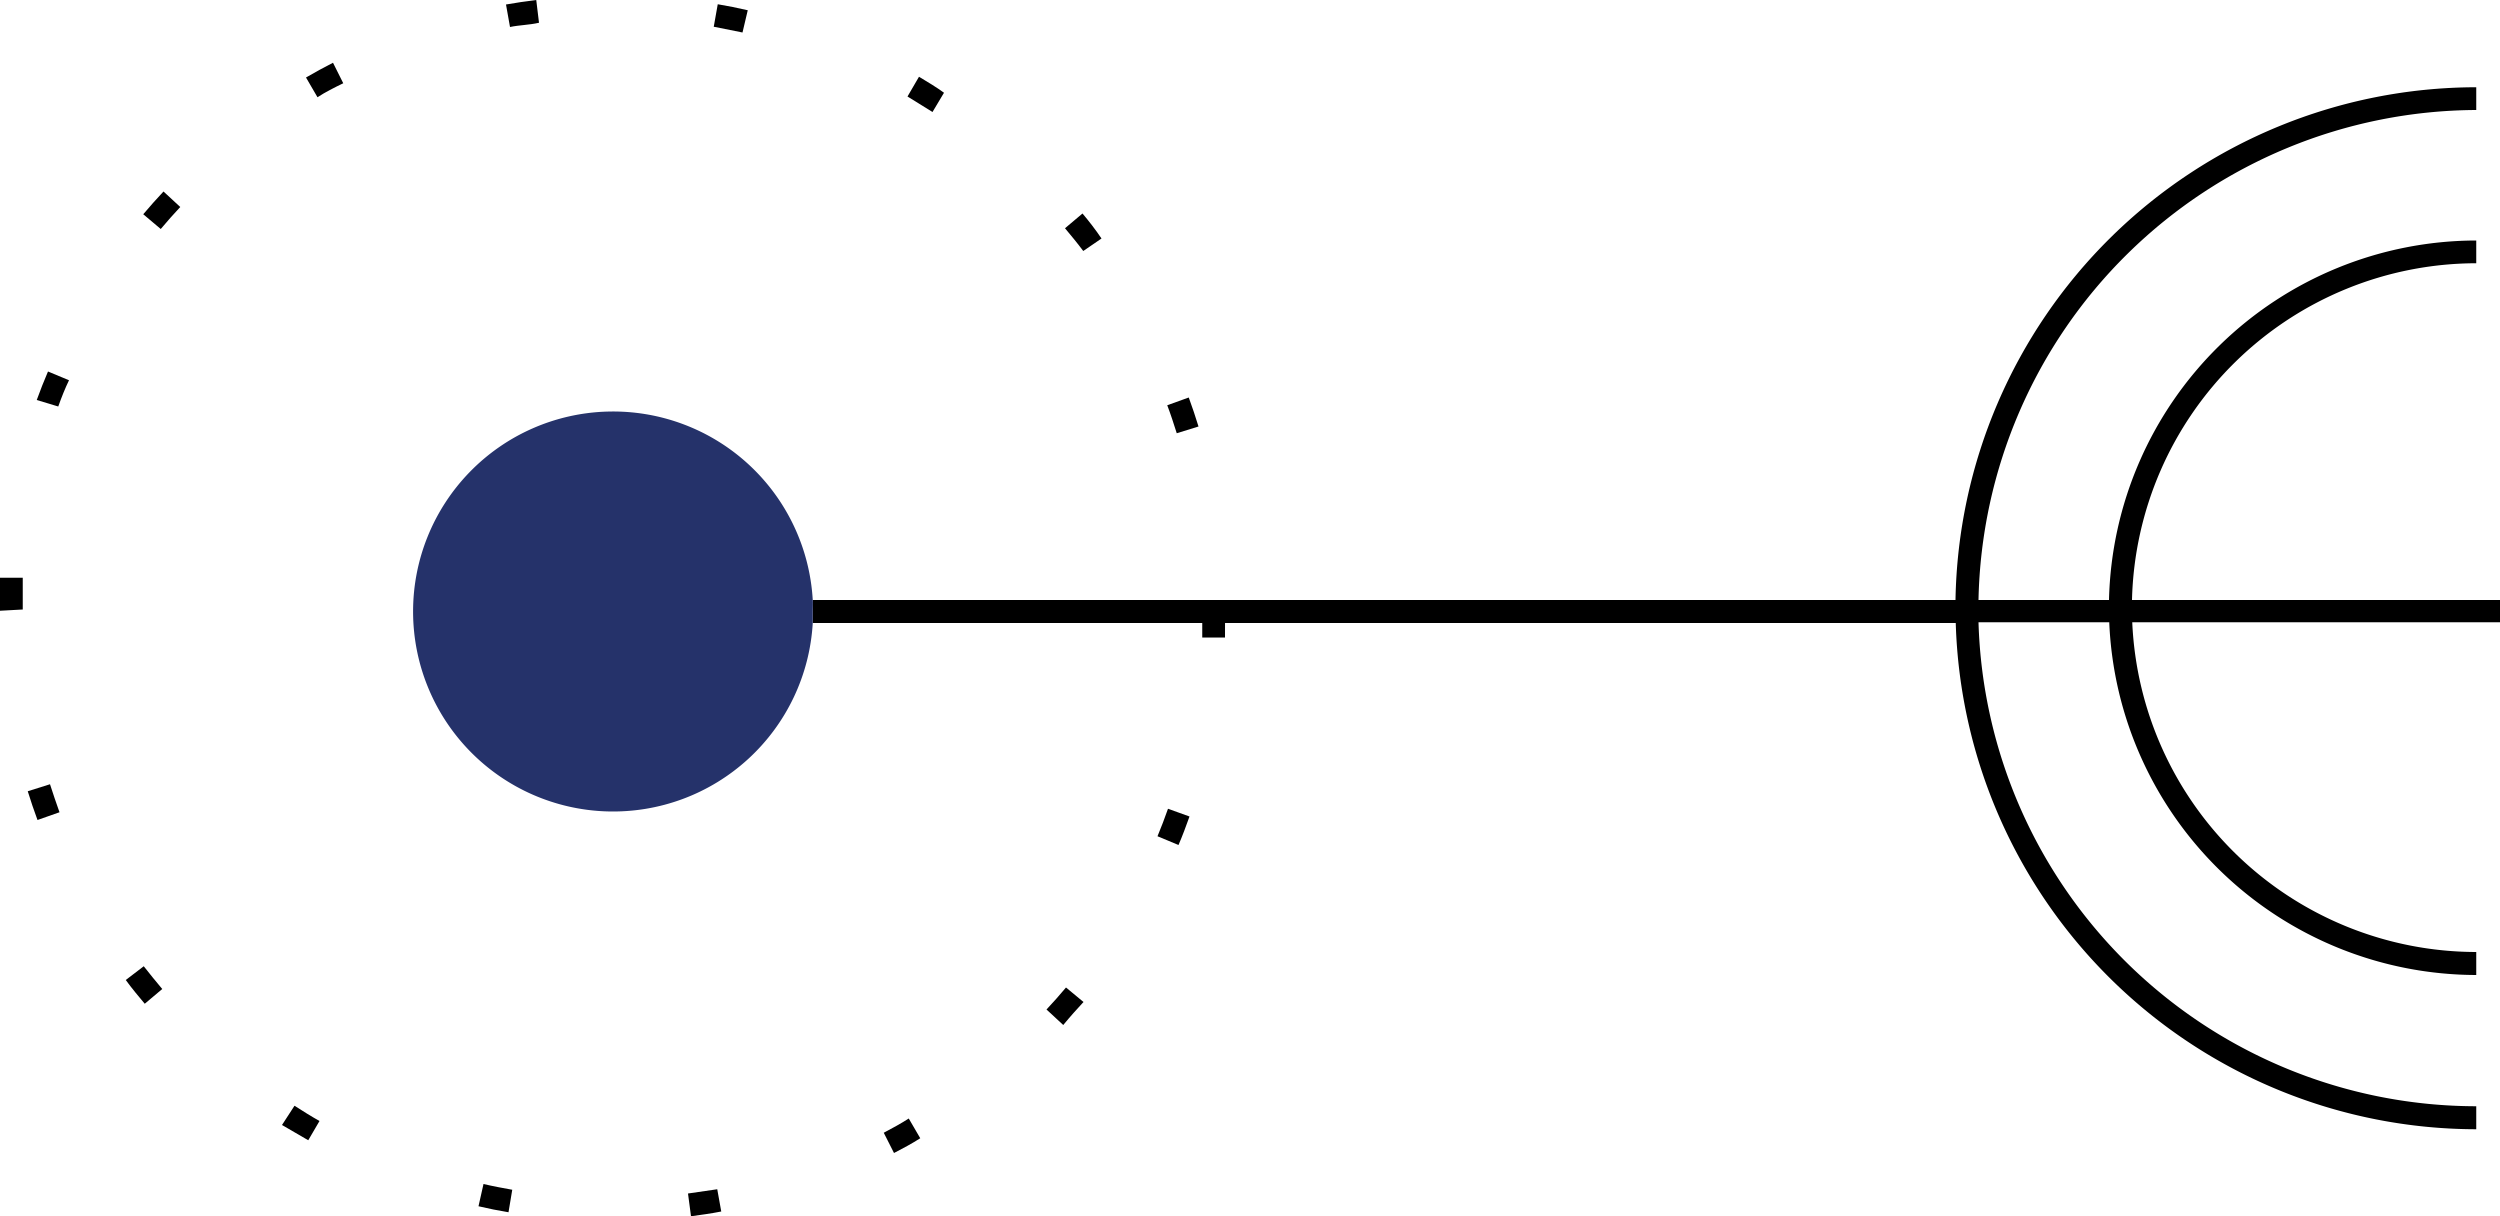 <svg xmlns='http://www.w3.org/2000/svg' viewBox='0 0 100 48.65'><path d='m27.64 48.65-.12-.91 1.17-.17.16.89c-.4.08-.85.14-1.21.19Zm-7.3-.16q-.61-.1-1.2-.24l.2-.89c.38.09.76.16 1.15.23Zm15.42-2.37-.41-.81c.34-.18.69-.37 1-.57l.46.79c-.33.21-.68.4-1.05.59Zm-23.43-.51L11.28 45l.5-.77c.33.21.66.42 1 .61ZM42.53 41l-.67-.62c.27-.29.53-.58.78-.88l.7.58c-.26.28-.53.58-.81.92Zm-36.74-.85c-.26-.31-.52-.62-.76-.95l.72-.55c.24.31.49.61.74.91Zm41.35-6.35-.84-.35c.15-.36.29-.73.42-1.1l.86.31c-.14.39-.28.77-.44 1.14Zm-45.64-1c-.14-.38-.27-.76-.39-1.15l.89-.28c.12.38.25.75.38 1.12ZM49 25.5h-.91v-1.13H49.01c-.01.35-.01.74-.01 1.13ZM0 24.43v-1.32h.91v1.27Zm47.07-7.1c-.12-.38-.24-.75-.38-1.12l.86-.31c.14.38.27.77.39 1.16ZM2.33 16.26 1.47 16q.21-.58.45-1.14l.84.35c-.15.31-.3.68-.43 1.05Zm41-6.22c-.23-.31-.48-.61-.73-.91l.7-.59c.26.31.51.63.76 1Zm-36.9-.88-.7-.59c.26-.31.53-.61.81-.91l.67.62c-.27.29-.53.58-.78.88ZM37.3 4.48l-1-.62.46-.79c.35.21.7.42 1 .64Zm-24.6-.59-.46-.79c.36-.21.71-.4 1.08-.59l.41.82c-.35.17-.73.36-1.03.56Zm17-2.59-1.15-.23.16-.9q.6.1 1.2.24Zm-9.3-.22-.16-.9c.4-.07.8-.13 1.21-.18l.11.91c-.39.09-.78.09-1.16.17Z'/><path d='M100 24H85.28a13.8 13.8 0 0 1 13.77-13.47v-.91A14.72 14.72 0 0 0 84.36 24h-5.22A20 20 0 0 1 99.05 4.4v-.91A20.86 20.86 0 0 0 78.22 24H32.51v.92h45.72a20.86 20.86 0 0 0 20.82 20.25v-.92a19.94 19.94 0 0 1-19.91-19.36h5.23A14.72 14.72 0 0 0 99.05 39v-.92a13.79 13.79 0 0 1-13.76-13.19H100Z'/><path fill='#25326a' d='M32.51 24a8 8 0 1 0 0 .92v-.46c0-.16.01-.33 0-.46Z'/></svg>
